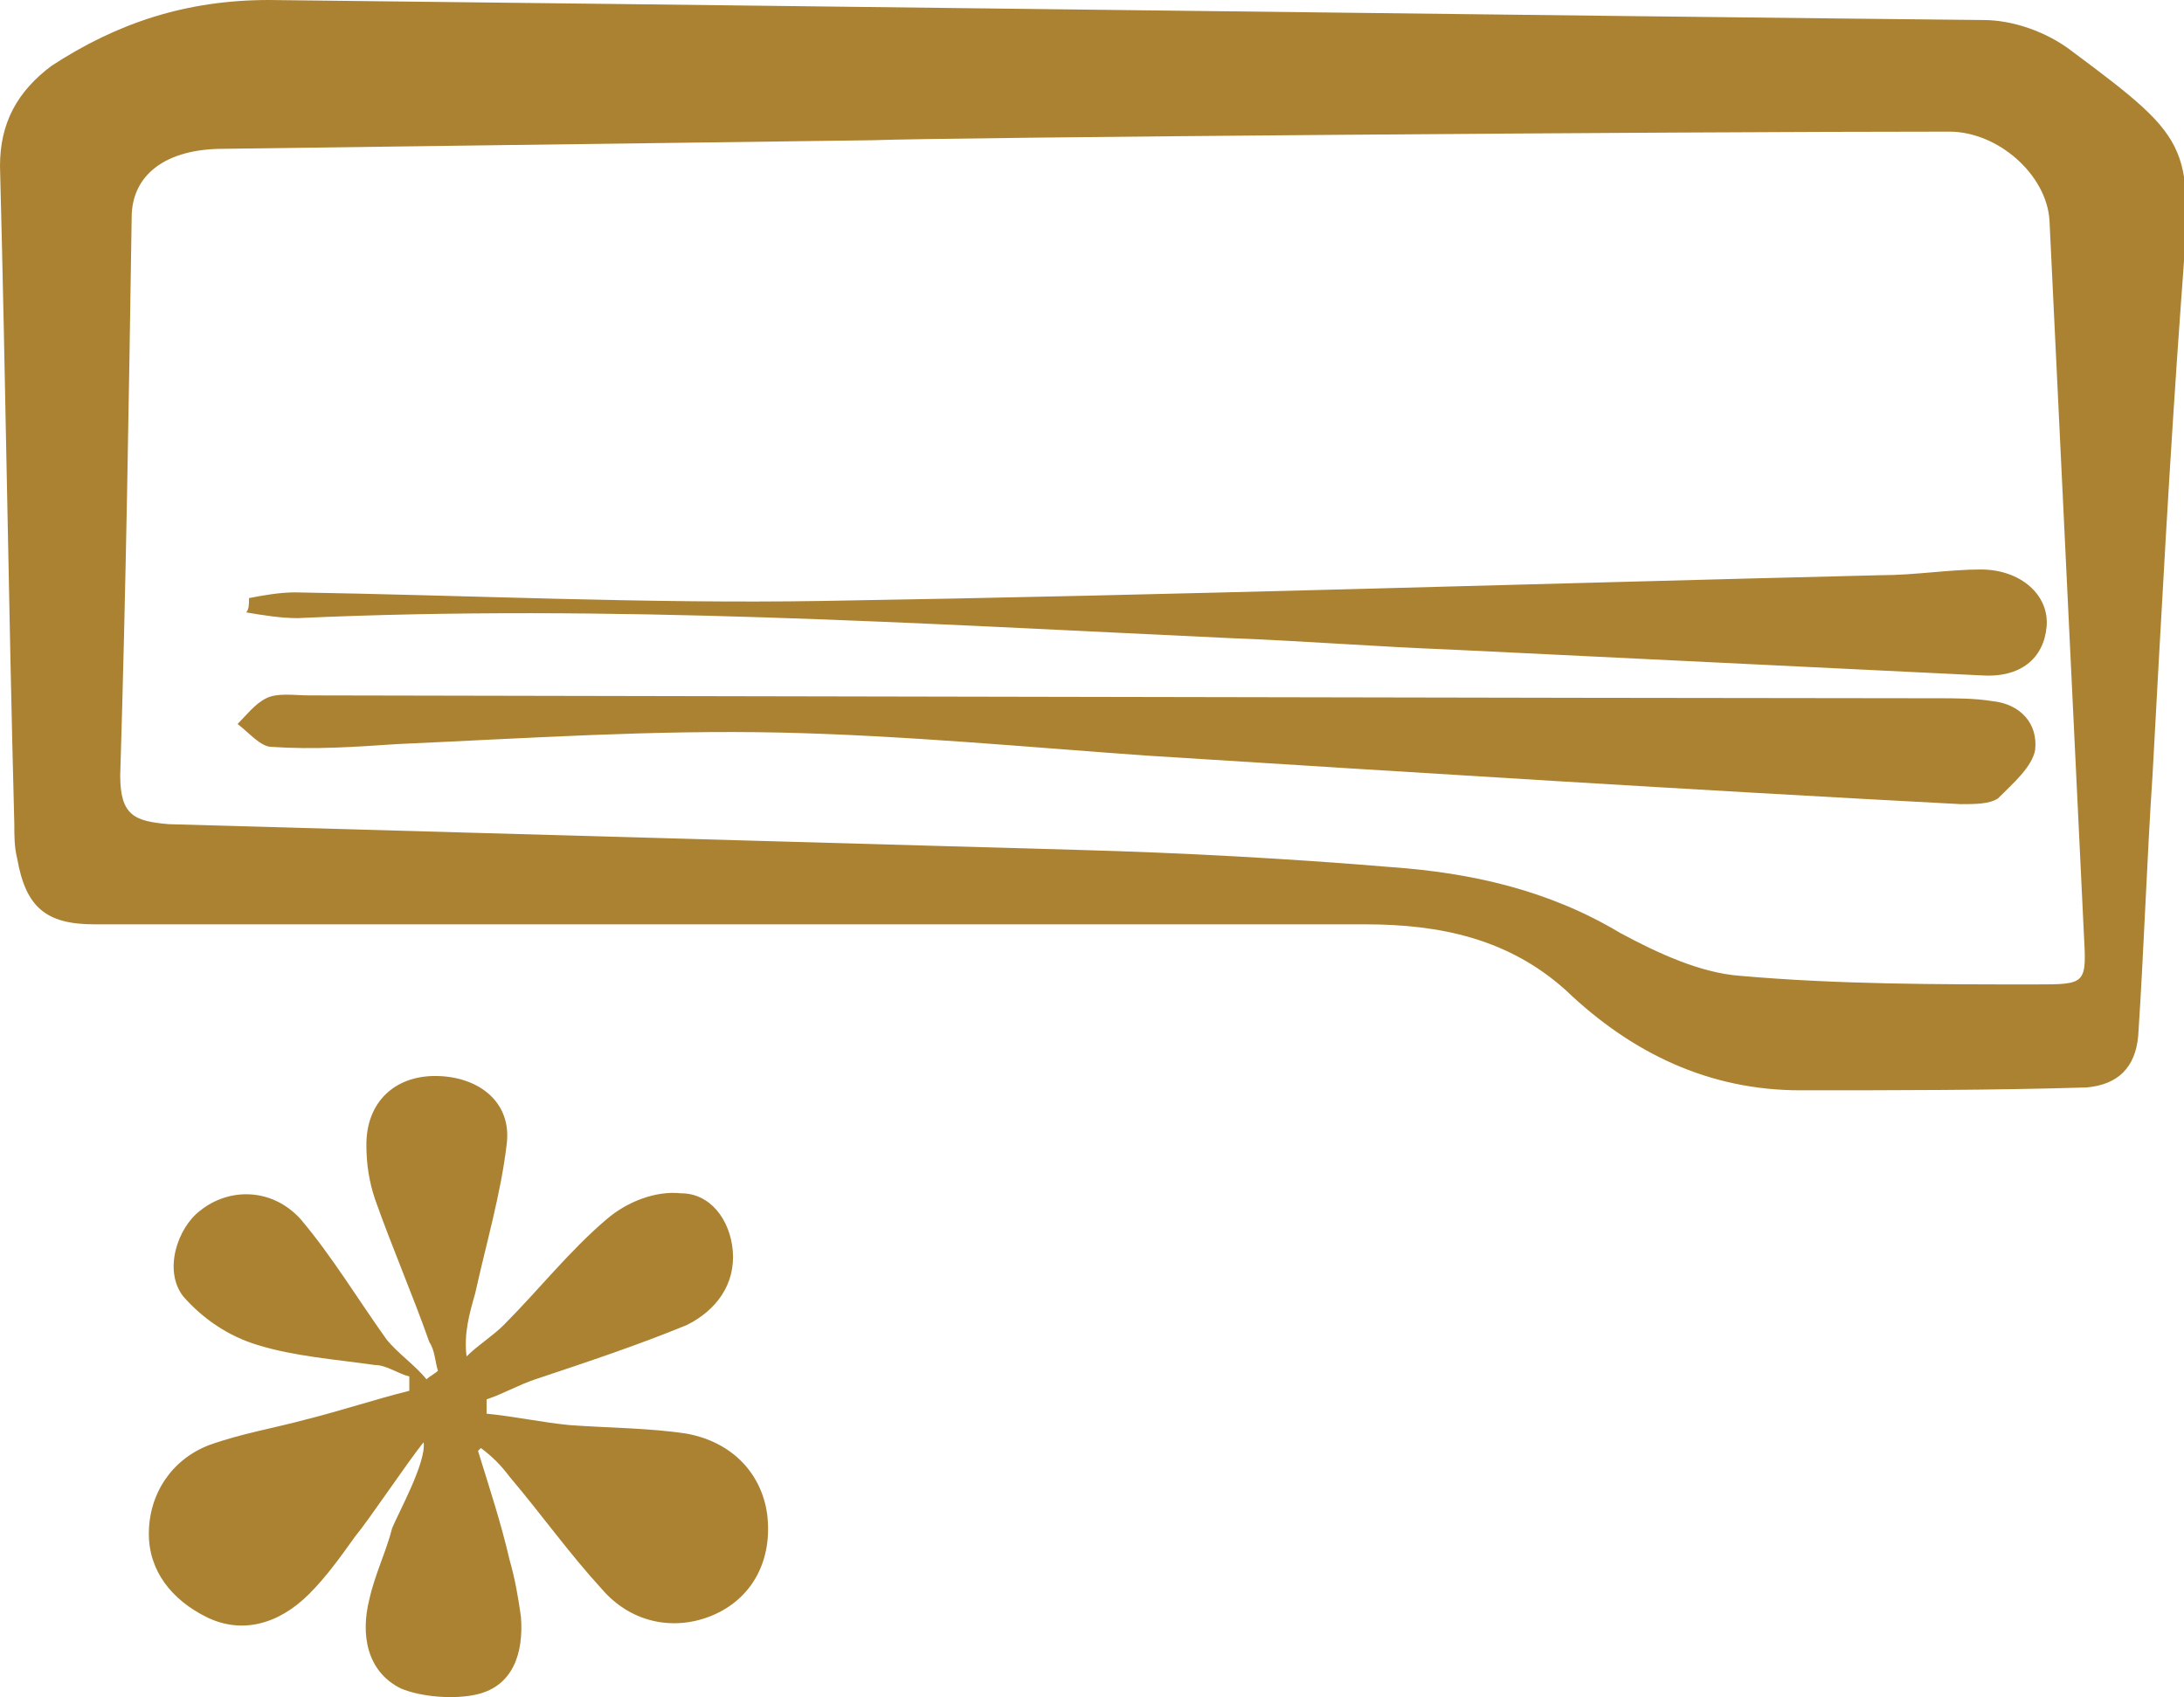 <?xml version="1.0" encoding="utf-8"?>
<!-- Generator: Adobe Illustrator 19.2.1, SVG Export Plug-In . SVG Version: 6.00 Build 0)  -->
<svg version="1.1" id="Слой_1" xmlns="http://www.w3.org/2000/svg" xmlns:xlink="http://www.w3.org/1999/xlink" x="0px" y="0px"
	 viewBox="0 0 76.3 59.3" style="enable-background:new 0 0 76.3 59.3;" xml:space="preserve">
<style type="text/css">
	.st0{fill:#AB8232;}
</style>
<path class="st0" d="M69.3,0.7c1,0,2.2,0.4,3.1,1.1c4.3,3.2,4.2,3.3,3.8,8.7c-0.4,5.5-0.7,11.1-1,16.6c-0.2,3-0.3,6.1-0.5,9.1
	c-0.1,1.1-0.7,1.7-1.8,1.8c-3.3,0.1-6.7,0.1-10,0.1c-3.2,0-5.9-1.3-8.2-3.5c-2-1.8-4.4-2.3-7-2.3c-12.7,0-25.5,0-38.2,0
	c-2.1,0-4.1,0-6.2,0c-1.7,0-2.4-0.6-2.7-2.3c-0.1-0.4-0.1-0.8-0.1-1.2C0.3,21.2,0.2,13.5,0,5.8c0-1.5,0.6-2.6,1.8-3.5
	C4.1,0.8,6.5,0,9.4,0C19,0.1,59,0.6,69.3,0.7z M30.5,4.9C23,5,15.4,5.1,7.8,5.2c-2,0-3.2,0.9-3.2,2.4c-0.1,6.5-0.2,13-0.4,19.5
	c0,1.4,0.5,1.6,1.7,1.7c10.6,0.3,21.2,0.6,31.8,0.9c3.6,0.1,7.3,0.3,10.9,0.6c2.8,0.2,5.5,0.8,8,2.3c1.3,0.7,2.8,1.4,4.2,1.5
	c3.4,0.3,6.9,0.3,10.3,0.3c1.8,0,1.8,0,1.7-1.8c-0.4-8.3-0.8-16.6-1.2-24.9c-0.1-1.6-1.8-3.1-3.5-3.1C58.3,4.6,33.1,4.8,30.5,4.9z"
	/>
<path class="st0" d="M16.7,50.7c0.4,1.3,0.8,2.5,1.1,3.8c0.2,0.7,0.3,1.3,0.4,2c0.1,1.3-0.3,2.4-1.5,2.7c-0.8,0.2-2,0.1-2.7-0.2
	c-1.2-0.6-1.4-1.9-1.1-3.1c0.2-0.9,0.6-1.7,0.8-2.5c0.2-0.5,1.2-2.3,1.1-3c-0.5,0.6-1.9,2.7-2.4,3.3c-0.5,0.7-1,1.4-1.6,2
	c-1.1,1.1-2.4,1.4-3.6,0.8c-1.2-0.6-2-1.6-2-2.9c0-1.4,0.8-2.6,2.1-3.1c1.1-0.4,2.3-0.6,3.4-0.9c1.2-0.3,2.4-0.7,3.6-1
	c0-0.2,0-0.3,0-0.5c-0.4-0.1-0.8-0.4-1.2-0.4c-1.4-0.2-2.8-0.3-4.1-0.7c-1-0.3-1.9-0.9-2.6-1.7c-0.7-0.9-0.2-2.4,0.6-3
	c1-0.8,2.5-0.8,3.5,0.3c1.1,1.3,2,2.8,3,4.2c0.4,0.5,1,0.9,1.4,1.4c0.1-0.1,0.3-0.2,0.4-0.3c-0.1-0.3-0.1-0.7-0.3-1
	c-0.6-1.7-1.3-3.3-1.9-5c-0.2-0.6-0.3-1.2-0.3-1.9c0-1.5,1-2.4,2.4-2.4c1.5,0,2.7,0.9,2.5,2.4c-0.2,1.7-0.7,3.4-1.1,5.2
	c-0.2,0.7-0.4,1.4-0.3,2.2c0.4-0.4,0.9-0.7,1.3-1.1c1.2-1.2,2.3-2.6,3.6-3.7c0.7-0.6,1.7-1,2.6-0.9c1,0,1.7,0.9,1.8,2
	c0.1,1.2-0.6,2.1-1.6,2.6c-1.7,0.7-3.5,1.3-5.3,1.9c-0.6,0.2-1.1,0.5-1.7,0.7c0,0.2,0,0.4,0,0.5c1,0.1,1.9,0.3,2.9,0.4
	c1.4,0.1,2.8,0.1,4.1,0.3c1.6,0.3,2.6,1.4,2.8,2.8c0.2,1.6-0.5,2.9-1.8,3.5c-1.3,0.6-2.9,0.4-4-0.9c-1.1-1.2-2.1-2.6-3.2-3.9
	c-0.3-0.4-0.6-0.7-1-1C16.9,50.5,16.8,50.6,16.7,50.7z"/>
<path class="st0" d="M67.7,24.4c0.6,0,1.3,0,1.9,0.1c1,0.1,1.6,0.8,1.5,1.7c-0.1,0.6-0.8,1.2-1.3,1.7c-0.3,0.2-0.8,0.2-1.3,0.2
	C59,27.6,49.5,27,40,26.4c-4.2-0.3-8.4-0.7-12.7-0.8c-4.5-0.1-8.9,0.2-13.4,0.4c-1.5,0.1-2.9,0.2-4.4,0.1c-0.4,0-0.8-0.5-1.2-0.8
	c0.3-0.3,0.6-0.7,1-0.9c0.4-0.2,1-0.1,1.5-0.1C13.3,24.3,58.3,24.4,67.7,24.4z"/>
<path class="st0" d="M8.7,20.9c0.5-0.1,1.1-0.2,1.6-0.2c6.1,0.1,12.3,0.4,18.4,0.3c12.3-0.2,24.7-0.6,37-0.9c1.2,0,2.4-0.2,3.5-0.2
	c1.4,0,2.4,0.9,2.3,2c-0.1,1.1-0.9,1.8-2.3,1.7C63,23.3,56.9,23,50.7,22.7c-2.6-0.1-5.1-0.3-7.7-0.4c-10.8-0.5-21.7-1.2-32.6-0.7
	c-0.6,0-1.2-0.1-1.8-0.2C8.7,21.3,8.7,21.1,8.7,20.9z"/>
</svg>
